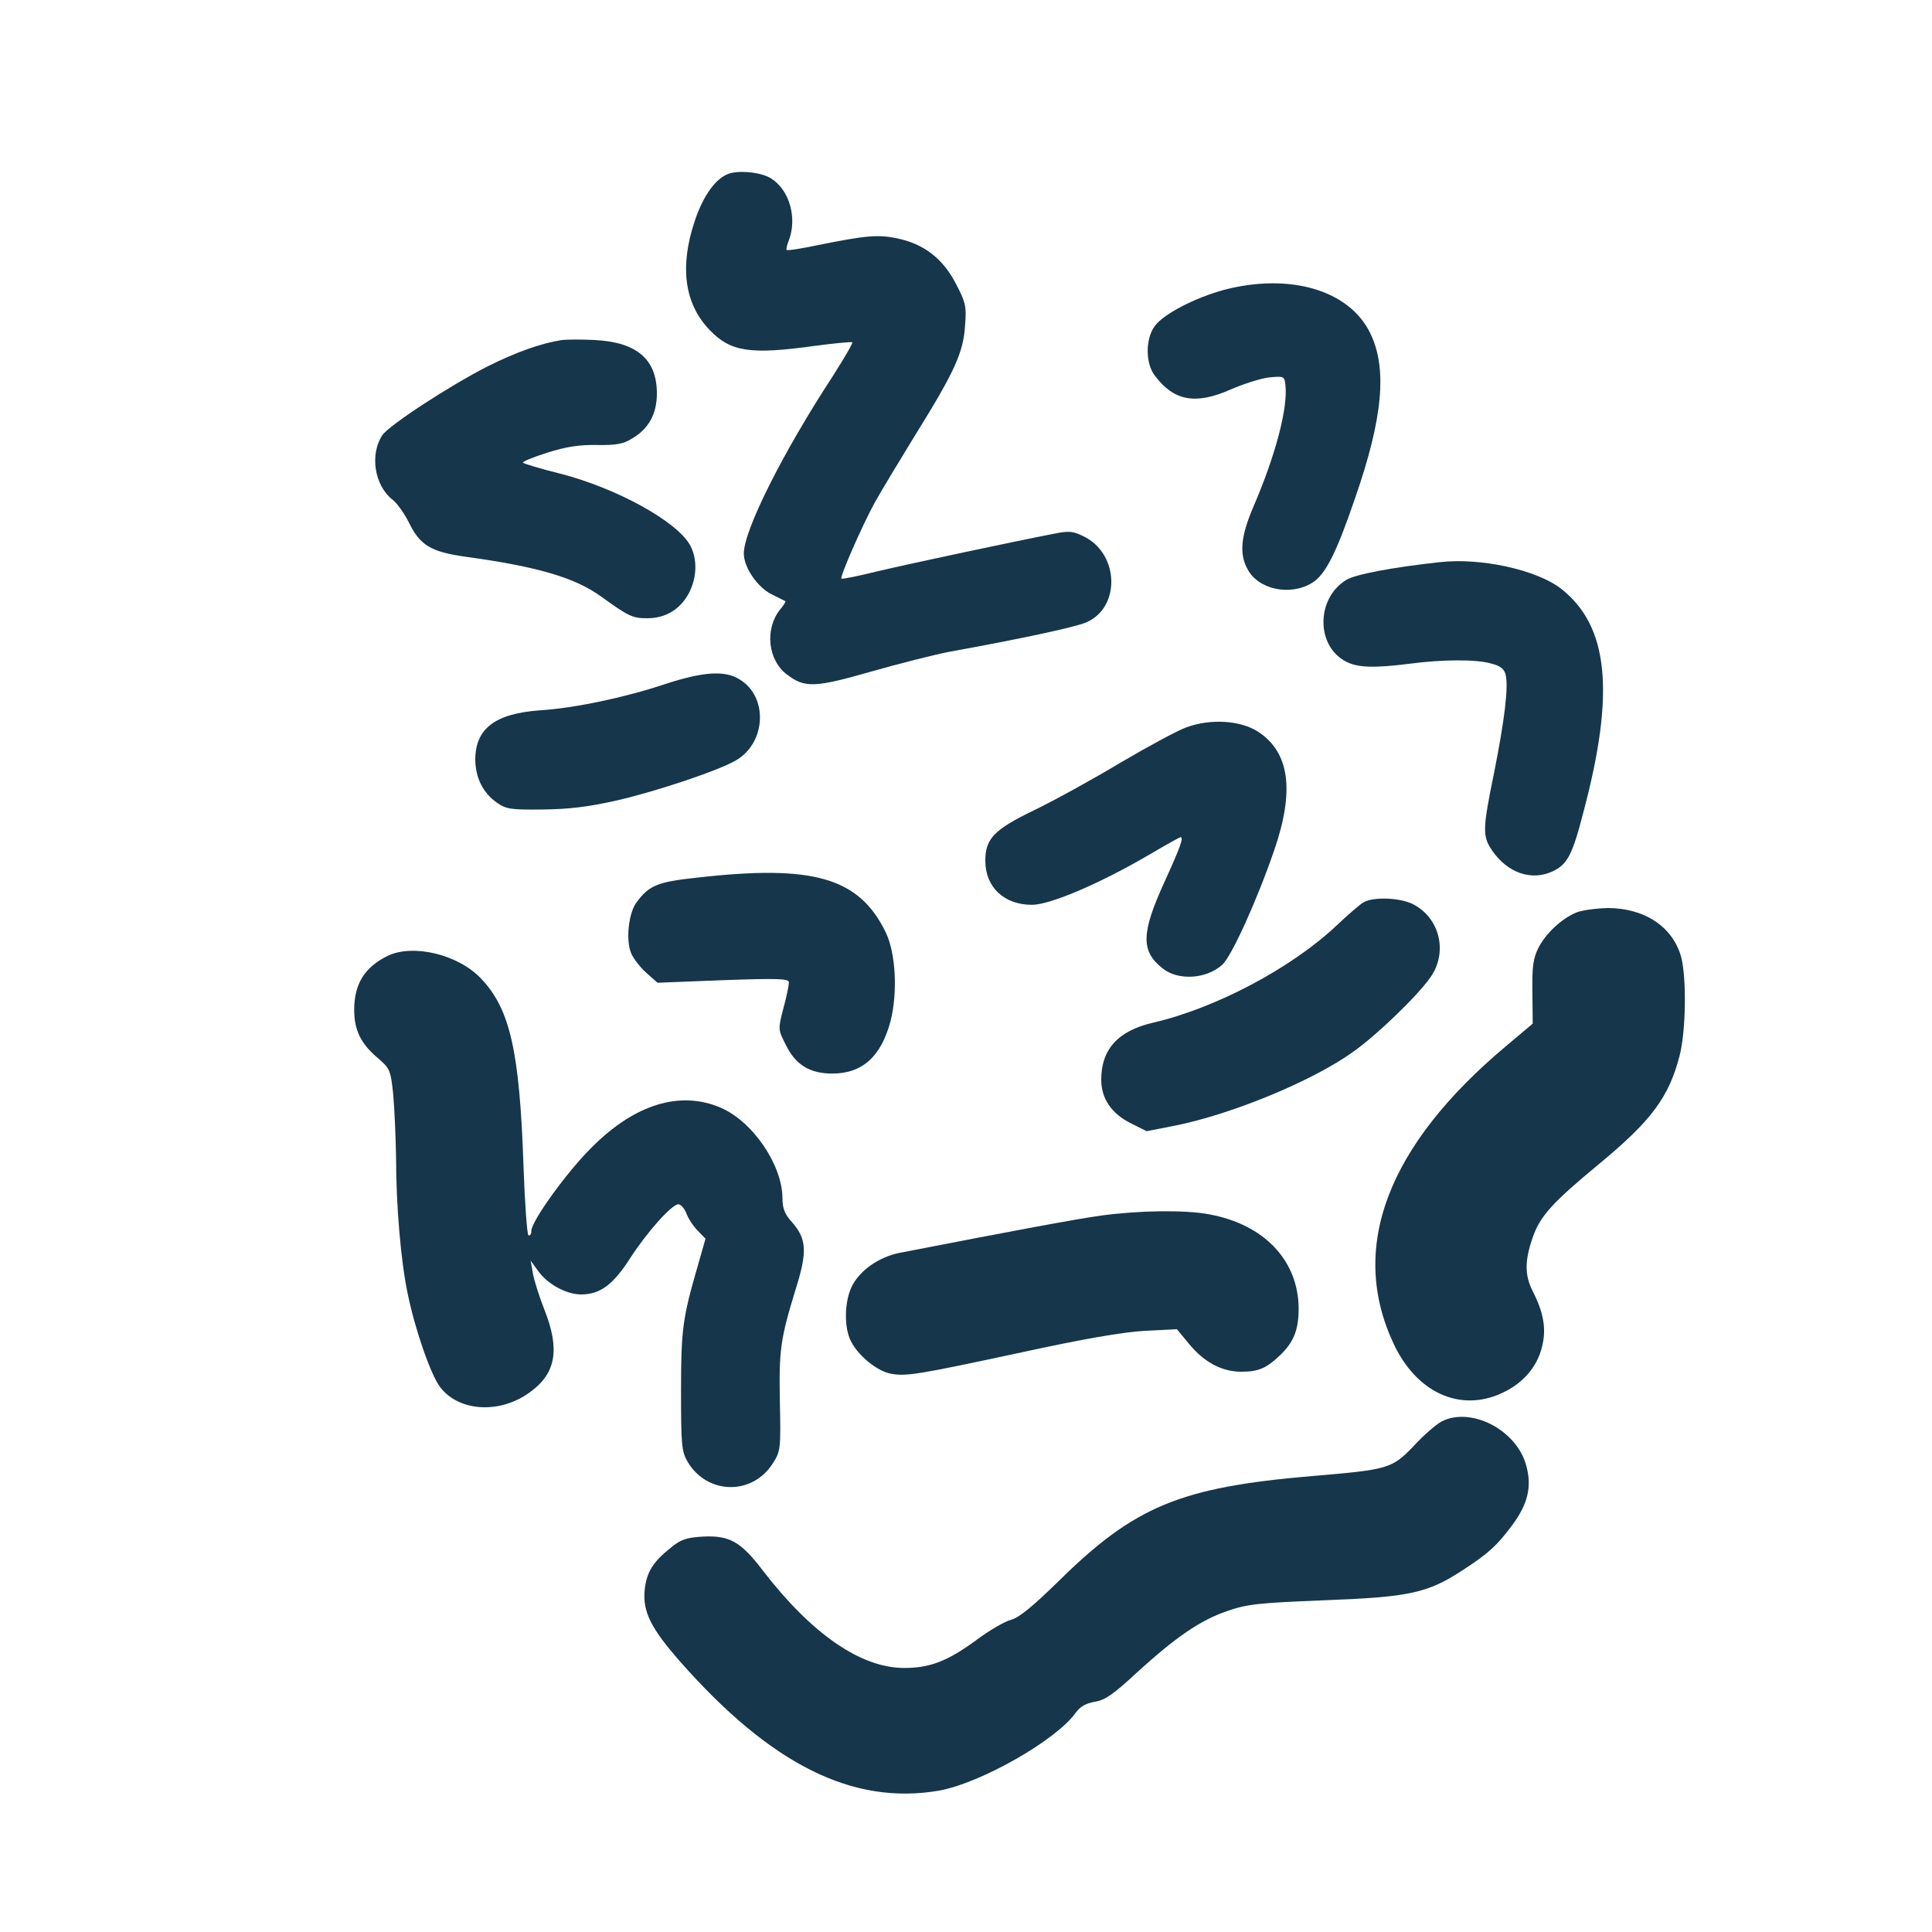 <?xml version="1.0" standalone="no"?>
<!DOCTYPE svg PUBLIC "-//W3C//DTD SVG 20010904//EN"
 "http://www.w3.org/TR/2001/REC-SVG-20010904/DTD/svg10.dtd">
<svg version="1.0" xmlns="http://www.w3.org/2000/svg"
 width="600pt" height="600pt" viewBox="0 0 600 600"
 preserveAspectRatio="xMidYMid meet">
<g transform="translate(0,600) scale(0.1,-0.1)"
fill="#16364b" stroke="none">
<path d="M2272 5463 c-44 -9 -87 -66 -115 -151 -47 -142 -31 -256 47 -337 65
-68 127 -77 327 -49 61 8 113 13 116 11 2 -3 -25 -49 -60 -104 -157 -240 -277
-480 -277 -552 0 -43 42 -104 85 -126 22 -11 42 -21 44 -22 2 -1 -6 -14 -18
-28 -46 -60 -36 -155 22 -199 56 -43 86 -42 261 8 88 25 198 53 245 62 221 40
389 76 424 91 108 46 103 213 -7 267 -34 17 -46 18 -95 8 -114 -22 -439 -91
-545 -116 -60 -15 -111 -25 -113 -23 -5 6 64 164 104 237 20 36 77 130 126
210 120 193 149 255 154 338 5 61 2 73 -29 132 -40 77 -99 123 -183 140 -58
12 -95 9 -244 -21 -52 -11 -96 -18 -98 -15 -2 2 1 15 7 30 26 69 2 155 -54
191 -27 18 -86 26 -124 18z"/>
<path d="M3802 5100 c-89 -24 -189 -75 -216 -113 -29 -39 -29 -115 0 -153 59
-79 126 -92 235 -44 41 18 95 35 121 38 45 4 47 4 50 -24 8 -72 -31 -219 -100
-379 -38 -89 -44 -144 -18 -192 33 -64 133 -85 201 -43 41 25 75 92 133 262
87 250 101 404 47 514 -65 133 -249 187 -453 134z"/>
<path d="M1745 4944 c-65 -10 -143 -38 -229 -81 -117 -59 -310 -185 -329 -215
-39 -60 -24 -155 31 -199 15 -11 38 -44 52 -72 34 -70 68 -91 176 -106 225
-31 339 -65 420 -123 87 -63 99 -68 144 -68 58 0 103 28 130 79 25 49 26 106
3 148 -41 74 -228 177 -403 222 -61 15 -113 31 -116 34 -3 3 31 17 75 31 60
19 101 25 155 24 57 -1 82 3 107 19 53 30 79 77 79 141 0 106 -62 159 -192
166 -40 2 -86 2 -103 0z"/>
<path d="M4470 4254 c-147 -16 -262 -38 -289 -55 -94 -57 -95 -206 0 -254 36
-19 89 -20 199 -6 98 13 206 14 252 0 28 -7 40 -17 44 -35 9 -37 -3 -138 -36
-304 -36 -175 -36 -197 -7 -240 48 -71 123 -97 189 -66 46 22 61 50 96 186 98
369 78 575 -69 691 -75 59 -250 98 -379 83z"/>
<path d="M2064 3875 c-123 -41 -278 -74 -387 -81 -140 -10 -201 -57 -201 -154
1 -55 23 -101 66 -132 30 -21 43 -23 143 -22 82 1 141 8 230 28 130 30 322 95
373 126 92 56 97 197 9 250 -46 29 -114 24 -233 -15z"/>
<path d="M3684 3741 c-28 -10 -120 -60 -205 -110 -85 -51 -205 -117 -267 -147
-124 -60 -152 -88 -152 -157 0 -82 58 -137 145 -137 57 0 215 68 368 158 49
29 91 52 93 52 11 0 0 -30 -51 -142 -71 -156 -72 -212 -5 -265 48 -39 135 -34
185 10 29 25 108 199 162 356 64 185 48 304 -49 368 -54 36 -149 42 -224 14z"/>
<path d="M2161 3274 c-120 -13 -145 -24 -184 -76 -25 -33 -34 -118 -17 -158 7
-17 28 -44 47 -61 l35 -31 204 8 c171 6 204 5 204 -7 0 -8 -7 -44 -17 -80 -17
-66 -17 -66 8 -115 30 -61 74 -88 144 -88 94 0 152 54 181 164 22 89 16 209
-15 274 -83 171 -225 212 -590 170z"/>
<path d="M4235 3198 c-11 -6 -49 -39 -85 -73 -139 -131 -374 -256 -569 -301
-109 -25 -161 -83 -161 -177 0 -59 32 -106 93 -136 l48 -24 87 17 c176 35 429
139 555 230 71 50 196 170 238 229 56 77 32 184 -51 228 -39 21 -123 25 -155
7z"/>
<path d="M4895 3166 c-47 -20 -94 -65 -117 -109 -17 -34 -20 -58 -19 -139 l1
-97 -82 -69 c-370 -310 -490 -627 -350 -925 71 -152 207 -214 337 -153 65 30
109 81 124 144 14 55 5 106 -30 174 -24 48 -24 94 1 165 23 67 62 109 207 229
162 134 216 207 249 335 20 75 22 243 5 307 -26 94 -114 152 -228 152 -38 -1
-81 -7 -98 -14z"/>
<path d="M1205 3032 c-72 -35 -105 -87 -105 -168 0 -62 20 -104 70 -147 41
-35 43 -39 51 -114 4 -43 8 -132 9 -198 0 -148 15 -323 36 -422 23 -113 72
-253 101 -291 59 -77 188 -84 281 -14 79 58 91 132 43 254 -16 40 -32 91 -36
113 l-7 40 21 -29 c29 -43 89 -76 136 -76 58 0 99 30 151 111 52 81 130 169
151 169 7 0 18 -12 24 -27 6 -16 21 -40 35 -54 l25 -26 -24 -84 c-47 -162 -52
-198 -52 -389 0 -167 2 -188 20 -219 61 -104 203 -106 266 -4 23 36 24 45 21
188 -3 161 1 195 49 351 37 118 34 156 -11 208 -23 25 -30 44 -30 74 0 104
-92 239 -192 282 -126 54 -267 11 -401 -124 -77 -76 -187 -229 -187 -259 0
-10 -4 -16 -9 -13 -4 3 -11 97 -15 208 -12 365 -42 495 -133 590 -71 74 -209
107 -288 70z"/>
<path d="M3420 2225 c-79 -11 -262 -45 -627 -116 -64 -13 -124 -55 -148 -105
-23 -48 -24 -128 -2 -170 23 -45 81 -92 123 -100 48 -9 80 -4 406 66 192 42
315 63 383 67 l100 5 38 -46 c47 -57 102 -86 162 -86 52 0 77 10 118 49 44 41
60 80 60 146 0 150 -107 263 -279 294 -75 14 -215 12 -334 -4z"/>
<path d="M4476 1585 c-16 -9 -55 -42 -85 -75 -68 -71 -78 -74 -316 -94 -411
-35 -552 -94 -789 -328 -78 -76 -120 -111 -145 -118 -20 -5 -70 -34 -111 -65
-88 -64 -142 -85 -222 -85 -135 0 -288 106 -440 304 -68 89 -103 108 -185 104
-51 -3 -69 -9 -99 -34 -57 -45 -76 -77 -82 -132 -6 -68 19 -118 110 -222 282
-320 536 -447 804 -401 129 23 363 156 424 241 14 20 32 30 60 35 32 5 59 24
132 92 120 109 195 161 280 190 60 21 96 25 296 33 269 10 325 22 435 94 80
52 106 76 153 139 49 66 62 120 44 185 -29 111 -172 185 -264 137z"/>
</g>
</svg>
